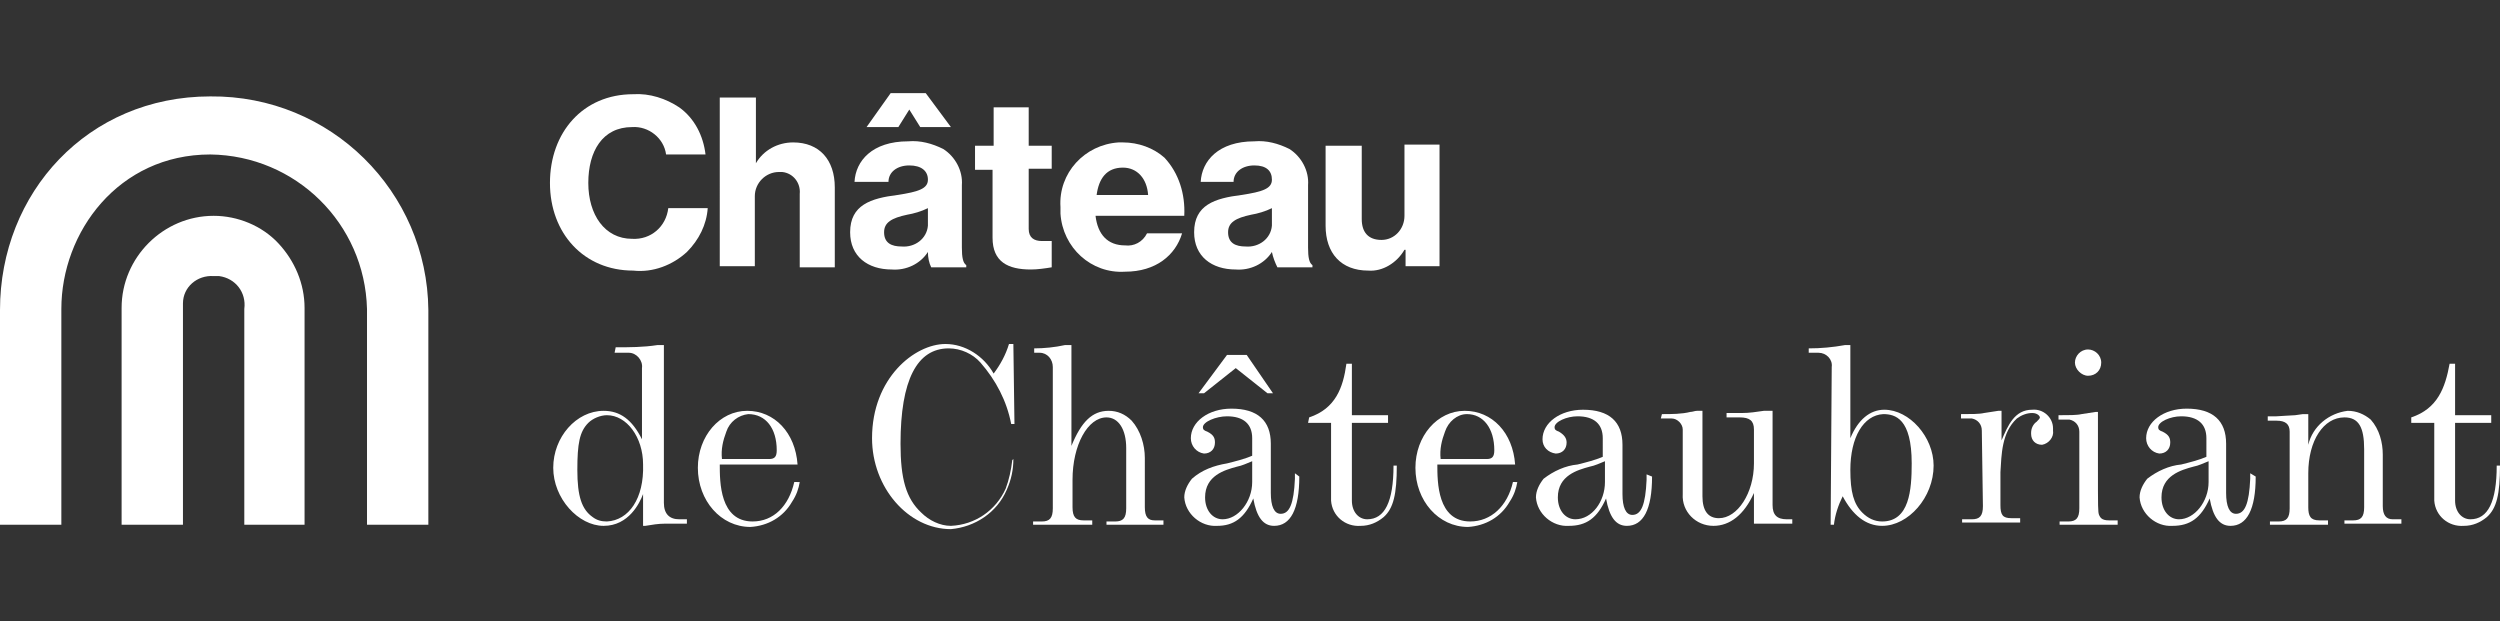 <?xml version="1.0" encoding="utf-8"?>
<!-- Generator: Adobe Illustrator 25.1.0, SVG Export Plug-In . SVG Version: 6.00 Build 0)  -->
<svg version="1.1" id="Calque_1" xmlns="http://www.w3.org/2000/svg" xmlns:xlink="http://www.w3.org/1999/xlink" x="0px" y="0px"
	 viewBox="0 0 228.2 56.7" style="enable-background:new 0 0 228.2 56.7;" xml:space="preserve">
<rect x="0" y="0" width="228.2" height="56.7" fill="#333333" stroke="none"/>
<style type="text/css">
	.st0{fill:#FFFFFF;}
	.st1{fill:none;}
</style>
<g id="Calque_2_1_">
	<g id="Calque_1-2">
		<path class="st0" d="M50.2,16.7c0-4.6,3-8.1,7.6-8.1c1.5-0.1,3,0.4,4.2,1.2c1.4,1,2.2,2.6,2.4,4.3h-3.6c-0.2-1.5-1.6-2.6-3.1-2.5
			c-2.7,0-4,2.2-4,5.1s1.5,5.1,4,5.1c1.7,0.1,3.1-1.1,3.3-2.8h3.6c-0.1,1.5-0.8,2.9-1.9,4c-1.3,1.2-3.1,1.9-4.9,1.7
			C53.3,24.7,50.2,21.3,50.2,16.7"/>
		<path class="st0" d="M69,14.9L69,14.9c0.7-1.2,2-1.9,3.4-1.9c2.4,0,3.8,1.6,3.8,4.1v7.3H73v-6.7c0.1-1-0.6-1.9-1.6-2
			c-0.1,0-0.2,0-0.3,0c-1.2,0-2.2,1-2.2,2.2c0,0.1,0,0.1,0,0.2v6.2h-3.2V8.9H69v4.3C69,13.3,69,14.2,69,14.9"/>
		<path class="st0" d="M84.7,20.4V19c-0.6,0.3-1.3,0.5-1.9,0.6c-1.4,0.3-2.1,0.7-2.1,1.6c0,1,0.7,1.3,1.6,1.3
			c1.2,0.1,2.3-0.7,2.4-1.9C84.7,20.5,84.7,20.4,84.7,20.4 M81.3,8.5h3.2l2.3,3.1H84L83,10l0,0l-1,1.6h-2.9L81.3,8.5z M84.7,23
			L84.7,23c-0.7,1.1-2,1.7-3.3,1.6c-2.2,0-3.8-1.2-3.8-3.4c0-2.5,1.9-3.1,4.3-3.4c2-0.3,2.8-0.6,2.8-1.4s-0.6-1.3-1.7-1.3
			s-1.9,0.6-1.9,1.5H78c0.1-1.9,1.6-3.7,4.9-3.7c1.1-0.1,2.2,0.2,3.2,0.7c1.1,0.7,1.8,2,1.7,3.3v5.7c0,0.9,0.1,1.4,0.4,1.6v0.2H85
			C84.8,24,84.7,23.5,84.7,23"/>
		<path class="st0" d="M89,13.3h1.7V9.8h3.2v3.5H96v2.1h-2.1v5.5c0,0.8,0.5,1.1,1.2,1.1c0.2,0,0.5,0,0.8,0H96v2.4
			c-0.6,0.1-1.3,0.2-1.9,0.2c-2.1,0-3.5-0.7-3.5-2.9v-6.2H89V13.3z"/>
		<path class="st0" d="M100.1,17.8h4.7c-0.1-1.5-1-2.5-2.3-2.5C101,15.3,100.3,16.3,100.1,17.8 M96.8,18.9c-0.2-3.1,2.2-5.7,5.3-5.9
			c0.1,0,0.3,0,0.4,0c1.4,0,2.8,0.5,3.8,1.4c1.3,1.4,1.9,3.3,1.8,5.3H100c0.2,1.7,1.1,2.7,2.7,2.7c0.8,0.1,1.6-0.3,2-1.1h3.2
			c-0.6,2-2.4,3.5-5.2,3.5c-3.1,0.2-5.7-2.2-5.9-5.3C96.8,19.2,96.8,19,96.8,18.9"/>
		<path class="st0" d="M116.1,20.4V19c-0.6,0.3-1.3,0.5-1.9,0.6c-1.4,0.3-2.1,0.7-2.1,1.6c0,1,0.7,1.3,1.6,1.3
			c1.2,0.1,2.3-0.7,2.4-1.9C116.1,20.5,116.1,20.5,116.1,20.4 M116.1,23L116.1,23c-0.7,1.1-2,1.7-3.3,1.6c-2.2,0-3.8-1.2-3.8-3.4
			c0-2.5,1.9-3.1,4.3-3.4c2-0.3,2.8-0.6,2.8-1.4s-0.5-1.3-1.6-1.3s-1.9,0.6-1.9,1.5h-3c0.1-1.9,1.6-3.7,4.9-3.7
			c1.1-0.1,2.2,0.2,3.2,0.7c1.1,0.7,1.8,2,1.7,3.3v5.7c0,0.9,0.1,1.4,0.4,1.6v0.2h-3.2C116.4,24,116.2,23.5,116.1,23"/>
		<path class="st0" d="M128.3,24.4v-1.6h-0.1c-0.7,1.2-2,2-3.3,1.9c-2.5,0-3.9-1.6-3.9-4.1v-7.3h3.3V20c0,1.2,0.6,1.9,1.8,1.9
			c1.2,0,2.1-1,2.1-2.2c0-0.1,0-0.1,0-0.2v-6.3h3.2v11.1h-3.1V24.4z"/>
		<path class="st0" d="M58.7,42.4c0-2.5-1.5-4.5-3.3-4.5c-0.6,0-1.3,0.3-1.7,0.7c-0.8,0.8-1,1.9-1,4.3s0.4,3.6,1.4,4.3
			c0.4,0.3,0.8,0.4,1.3,0.4C57.4,47.5,58.8,45.5,58.7,42.4 M56.2,31.7c1.3,0,2.5,0,3.8-0.2h0.3h0.3v14.4c0,1,0.5,1.5,1.4,1.5h0.7
			v0.4h-2c-0.6,0-1.2,0.1-1.8,0.2h-0.2v-2.9c-0.3,0.8-1.3,2.9-3.6,2.9s-4.6-2.5-4.6-5.3s2.1-5.2,4.6-5.2c1.5,0,2.6,0.8,3.5,2.6v-6.5
			c0.1-0.7-0.5-1.4-1.2-1.4c-0.1,0-0.1,0-0.2,0h-1.1L56.2,31.7L56.2,31.7z"/>
		<path class="st0" d="M70.2,41.9c0.5,0,0.7-0.2,0.7-0.8c0-2-1-3.3-2.6-3.3c-0.9,0.1-1.7,0.7-2,1.6c-0.3,0.8-0.5,1.6-0.4,2.5H70.2z
			 M73,44c-0.1,0.6-0.3,1.2-0.7,1.8c-0.8,1.4-2.2,2.2-3.8,2.3c-2.7,0-4.8-2.4-4.8-5.4c0-2.9,2-5.2,4.5-5.2s4.4,2,4.6,4.9h-7.1
			c0,1.6,0,5.2,3,5.2c1.9,0,3.3-1.4,3.8-3.6H73z"/>
		<path class="st0" d="M92.5,41.9c0,1-0.2,1.9-0.6,2.8c-0.9,2.1-2.9,3.4-5.1,3.6c-3.9,0-7.2-3.8-7.2-8.3c0-5.5,3.9-8.6,6.7-8.6
			c1.8,0,3.5,1.1,4.4,2.7c0.6-0.8,1.1-1.7,1.4-2.7h0.4l0.1,7.3h-0.3c-0.4-2.1-1.4-4-2.8-5.6c-0.7-0.8-1.8-1.3-2.9-1.3
			c-2.9,0-4.4,2.9-4.4,8.7c0,3.2,0.5,5,1.9,6.3c0.7,0.7,1.7,1.2,2.7,1.2c2.2-0.1,4.1-1.4,5-3.4c0.3-0.8,0.5-1.7,0.6-2.6L92.5,41.9z"
			/>
		<path class="st0" d="M104.5,46.3c0,0.9,0.3,1.2,0.9,1.2h0.8v0.4H101v-0.3h0.8c0.7,0,1-0.3,1-1.2v-5.5c0-1.7-0.7-2.8-1.8-2.8
			c-1.7,0-3.1,2.5-3.1,5.7v2.5c0,0.9,0.3,1.2,1,1.2h0.8v0.4h-5.4v-0.3h0.8c0.7,0,1-0.3,1-1.2V33.5c0-0.7-0.5-1.3-1.2-1.3h-0.1h-0.4
			v-0.4c0.9,0,1.9-0.1,2.8-0.3h0.6v9.2c0.9-2.2,1.9-3.2,3.4-3.2c0.8,0,1.5,0.3,2.1,0.9c0.8,0.9,1.2,2.2,1.2,3.4
			C104.5,41.8,104.5,46.3,104.5,46.3z"/>
		<path class="st0" d="M114.3,42.1c-0.5,0.2-0.9,0.4-1.4,0.5c-1.1,0.3-2.9,0.8-2.9,2.8c0,1.2,0.7,2,1.6,2c1.4,0,2.7-1.6,2.7-3.4
			L114.3,42.1z M112,32.4h1.8l2.4,3.5h-0.5l-2.9-2.3l-2.9,2.3h-0.5L112,32.4z M118.6,43.5c0,3-0.8,4.5-2.3,4.5c-1,0-1.6-0.8-1.9-2.5
			c-0.8,1.8-1.8,2.5-3.3,2.5c-1.5,0.1-2.9-1.1-3-2.6c0-0.6,0.3-1.2,0.7-1.7c0.9-0.8,2-1.2,3.2-1.4c0.8-0.2,1.6-0.4,2.3-0.7V40
			c0-1.3-0.8-2-2.3-2c-1,0-2.2,0.5-2.2,1c0,0.2,0.1,0.3,0.4,0.4c0.6,0.3,0.7,0.6,0.7,1c0,0.6-0.4,1-1,1l0,0
			c-0.7-0.1-1.2-0.7-1.2-1.4c0-1.5,1.6-2.7,3.7-2.7c2.4,0,3.6,1.1,3.6,3.2V45c0,1.2,0.3,1.9,0.9,1.9c0.8,0,1.2-0.9,1.3-3.2v-0.5
			L118.6,43.5z"/>
		<path class="st0" d="M119.5,38.1c2.4-0.8,3.1-2.7,3.4-4.9h0.5v4.7h3.3v0.7h-3.3v7.1c0,1,0.6,1.7,1.4,1.7c1.6,0,2.4-1.6,2.4-4.9
			h0.3c0,2.6-0.3,3.9-1.2,4.7c-0.6,0.5-1.3,0.8-2.1,0.8c-1.4,0.1-2.6-0.9-2.7-2.3c0-0.2,0-0.4,0-0.5v-6.6h-2.1L119.5,38.1z"/>
		<path class="st0" d="M135.7,41.9c0.5,0,0.7-0.2,0.7-0.8c0-2-1-3.3-2.5-3.3c-0.9,0-1.7,0.7-2,1.6c-0.3,0.8-0.5,1.6-0.4,2.5H135.7z
			 M138.5,44c-0.1,0.6-0.3,1.2-0.7,1.8c-0.8,1.4-2.2,2.2-3.8,2.3c-2.7,0-4.8-2.4-4.8-5.4c0-2.9,2-5.2,4.5-5.2s4.4,2,4.6,4.9h-7.1
			c0,1.6,0,5.2,3,5.2c1.9,0,3.4-1.4,3.9-3.6H138.5z"/>
		<path class="st0" d="M146.5,42.1c-0.5,0.2-0.9,0.4-1.4,0.5c-1.1,0.3-2.9,0.8-2.9,2.8c0,1.2,0.7,2,1.6,2c1.5,0,2.7-1.6,2.7-3.4
			L146.5,42.1L146.5,42.1z M150.8,43.5c0,3-0.8,4.5-2.3,4.5c-1,0-1.6-0.8-1.9-2.5c-0.8,1.8-1.8,2.5-3.4,2.5c-1.5,0.1-2.9-1.1-3-2.6
			c0-0.6,0.3-1.2,0.7-1.7c0.9-0.7,2-1.2,3.1-1.3c0.8-0.2,1.6-0.4,2.3-0.7V40c0-1.3-0.8-2-2.3-2c-1,0-2.1,0.5-2.1,1
			c0,0.2,0.1,0.3,0.4,0.4c0.5,0.3,0.7,0.6,0.7,1c0,0.6-0.4,1-1,1l0,0c-0.7-0.1-1.2-0.6-1.2-1.3c0-1.5,1.6-2.7,3.7-2.7
			c2.4,0,3.6,1.1,3.6,3.2v4.5c0,1.2,0.3,1.9,0.9,1.9c0.8,0,1.2-0.9,1.3-3.2v-0.5L150.8,43.5z"/>
		<path class="st0" d="M151.7,37.8c0.9,0,1.8,0,2.6-0.2c0.2,0,0.4-0.1,0.6-0.1h0.5v7.8c0,1.3,0.5,2,1.5,2c1.7,0,3.2-2.3,3.2-5v-3.1
			c0-0.8-0.4-1.1-1.3-1.1h-1.2v-0.4h1.4c0.7,0,1.3-0.1,2-0.2c0.1,0,0.2,0,0.2,0h0.6v8.6c0,0.9,0.4,1.3,1.3,1.3h0.5v0.4h-2.4
			c0,0-0.3,0-0.5,0h-0.6V45c-0.9,2-2.2,3-3.7,3c-1.6,0-2.9-1.3-2.8-2.9V45v-5.8c0-0.5-0.5-1-1-1h-1L151.7,37.8z"/>
		<path class="st0" d="M168.9,42.9c0,2,0.3,3.1,1.1,3.9c0.5,0.5,1.1,0.8,1.8,0.8c2.5,0,2.7-2.9,2.7-5.3c0-4.1-1.5-4.5-2.6-4.5
			C170.1,37.9,168.9,39.9,168.9,42.9 M167.2,33.5c0.1-0.7-0.5-1.3-1.2-1.3c-0.1,0-0.2,0-0.3,0h-0.6v-0.4c1.1,0,2.2-0.1,3.3-0.3h0.5
			V40c0.7-1.7,1.8-2.6,3.1-2.6c2.3,0,4.5,2.5,4.5,5.1c0,2.9-2.3,5.5-4.7,5.5c-1.5,0-2.7-1-3.6-2.7c-0.4,0.8-0.7,1.7-0.8,2.6h-0.3
			L167.2,33.5z"/>
		<path class="st0" d="M180.9,39.3c0-0.6-0.4-1-0.9-1.1c-0.1,0-0.2,0-0.3,0H179v-0.4c0.9,0,1.7,0,2.1-0.1l1.3-0.2h0.3v2.7
			c0.6-1.4,1.2-2.8,2.8-2.8c1-0.1,1.9,0.7,1.9,1.7c0,0.1,0,0.1,0,0.2c0.1,0.6-0.4,1.2-1,1.3c-0.6,0-1-0.4-1-1c0,0,0,0,0-0.1
			c0-0.4,0.2-0.8,0.5-1c0.2-0.2,0.3-0.3,0.3-0.4s-0.2-0.4-0.7-0.4s-1,0.2-1.4,0.5c-1.4,1.3-1.4,3.3-1.5,4.9v3c0,0.9,0.2,1.2,1,1.2
			h0.8v0.4h-5.3v-0.3h0.9c0.7,0,1-0.3,1-1.2L180.9,39.3z"/>
		<path class="st0" d="M189.4,33.1c0-0.6,0.5-1.2,1.2-1.2c0.6,0,1.2,0.5,1.2,1.2s-0.5,1.2-1.2,1.2l0,0
			C190,34.3,189.4,33.7,189.4,33.1 M191.5,37.6c0,1.6,0,3.3,0,4.9c0,4,0,4.2,0.1,4.5c0.1,0.2,0.2,0.5,0.9,0.5h0.8v0.4H188v-0.3h0.8
			c0.7,0,1-0.3,1-1.2v-7c0-0.6-0.4-1-0.9-1.1c-0.1,0-0.2,0-0.3,0h-0.7v-0.4c0.9,0,1.7,0,2.1-0.1l1.3-0.2L191.5,37.6z"/>
		<path class="st0" d="M201.6,42.1c-0.5,0.2-0.9,0.4-1.4,0.5c-1.1,0.3-2.9,0.8-2.9,2.8c0,1.2,0.7,2,1.6,2c1.4,0,2.7-1.6,2.7-3.4
			L201.6,42.1L201.6,42.1z M205.9,43.5c0,3-0.8,4.5-2.3,4.5c-1,0-1.6-0.8-1.9-2.5c-0.8,1.8-1.8,2.5-3.4,2.5c-1.5,0.1-2.9-1.1-3-2.6
			c0-0.6,0.3-1.2,0.7-1.7c0.9-0.7,2-1.2,3.1-1.3c0.8-0.2,1.6-0.4,2.3-0.7V40c0-1.3-0.8-2-2.3-2c-1,0-2.1,0.5-2.1,1
			c0,0.2,0.1,0.3,0.4,0.4c0.6,0.3,0.7,0.6,0.7,1c0,0.6-0.4,1-1,1l0,0c-0.7-0.1-1.2-0.7-1.2-1.4c0-1.5,1.6-2.7,3.7-2.7
			c2.4,0,3.6,1.1,3.6,3.2V45c0,1.2,0.3,1.9,0.9,1.9c0.8,0,1.2-0.9,1.3-3.2v-0.5L205.9,43.5z"/>
		<path class="st0" d="M210.7,40.6c0.4-1.7,1.9-2.9,3.6-3.1c0.8,0,1.5,0.3,2.1,0.8c0.8,0.9,1.1,2.1,1.1,3.2v4.7
			c0,0.8,0.3,1.2,0.9,1.2h0.8v0.4H214v-0.3h0.8c0.7,0,1-0.3,1-1.2V41c0-2-0.5-2.9-1.8-2.9c-1.9,0-3.3,2.1-3.3,5.1v3.1
			c0,0.8,0.2,1.2,1,1.2h0.8v0.4h-5.3v-0.3h0.8c0.7,0,1-0.3,1-1.2v-7c0-0.7-0.4-1-1.2-1H207V38h0.8c0.2,0,1.4-0.1,1.7-0.1l0.7-0.1
			h0.5V40.6z"/>
		<path class="st0" d="M220.1,38.1c2.4-0.8,3.1-2.7,3.5-4.9h0.5v4.7h3.3v0.7h-3.3v7.1c0,1,0.6,1.7,1.4,1.7c1.6,0,2.4-1.6,2.4-4.9
			h0.3c0,2.6-0.3,3.9-1.2,4.7c-0.6,0.5-1.3,0.8-2.1,0.8c-1.4,0.1-2.6-0.9-2.7-2.3c0-0.2,0-0.4,0-0.5v-6.6h-2.1L220.1,38.1z"/>
		<path class="st0" d="M27.9,47.9h-5.6V28.2c0.2-1.5-0.8-2.8-2.3-3c-0.2,0-0.3,0-0.5,0c-1.5-0.1-2.8,1-2.8,2.5c0,0.2,0,0.3,0,0.5
			v19.7h-5.6V28.1c0-4.6,3.8-8.4,8.4-8.4c2.2,0,4.4,0.9,5.9,2.5s2.4,3.7,2.4,5.9v19.8H27.9z"/>
		<path class="st0" d="M19.2,8.8C8,8.8,0,17.6,0,28.3v19.6h5.6V28.2c0-7,5.2-14.1,13.6-14.1c7.8,0.1,14.1,6.3,14.3,14.1v19.7h5.6
			V28.3C39,17.5,30.2,8.7,19.2,8.8L19.2,8.8"/>
	</g>
</g>
<rect class="st1" width="228.2" height="56.7"/>
</svg>
